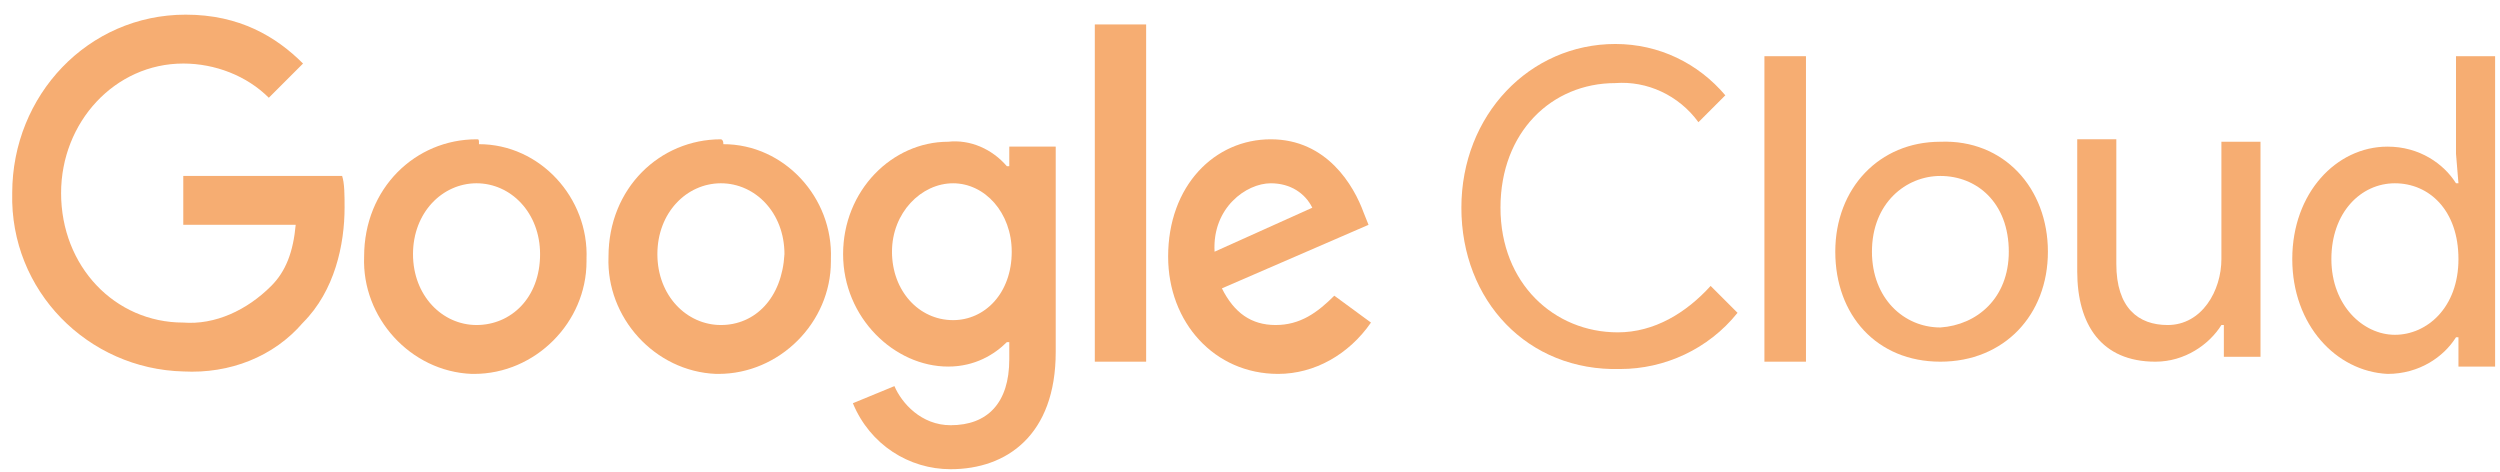 <svg id="Слой_1" xmlns="http://www.w3.org/2000/svg" xmlns:xlink="http://www.w3.org/1999/xlink" viewBox="0 0 102.3 19.3"><style>.st0{opacity:.8}.st1{fill:#f07e23}.st2,.st3{opacity:.8;clip-path:url(#SVGID_2_)}.st3{clip-path:url(#SVGID_4_)}.st4,.st5,.st6{opacity:.8;clip-path:url(#SVGID_6_)}.st5,.st6{clip-path:url(#SVGID_8_)}.st6{clip-path:url(#SVGID_10_)}.st7,.st8,.st9{opacity:.8;clip-path:url(#SVGID_12_)}.st8,.st9{clip-path:url(#SVGID_14_)}.st9{clip-path:url(#SVGID_16_)}.st10,.st11{opacity:.8;clip-path:url(#SVGID_18_)}.st11{clip-path:url(#SVGID_20_)}</style><g class="st0"><g transform="translate(-1078 -714)" class="st0"><path id="cym0b" class="st1" d="M1137.8 722.5c0-3.8 2.8-6.7 6.3-6.7 1.8 0 3.4.8 4.5 2.1l-1.1 1.1c-.8-1.1-2.1-1.7-3.4-1.6-2.6 0-4.7 2-4.7 5.1s2.2 5.1 4.8 5.1c1.5 0 2.8-.8 3.8-1.9l1.1 1.1c-1.2 1.5-3 2.3-4.8 2.3-3.8.1-6.5-2.8-6.5-6.6"/></g><g transform="translate(-1078 -714)"><defs><path id="SVGID_1_" d="M1069.8 706.8h119v35h-119z"/></defs><clipPath id="SVGID_2_"><use xlink:href="#SVGID_1_" overflow="visible"/></clipPath><g class="st2"><path id="cym0d" class="st1" d="M1150.2 728.8h1.7v-12.5h-1.7v12.5z"/></g></g><g transform="translate(-1078 -714)"><defs><path id="SVGID_3_" d="M1069.8 706.8h119v35h-119z"/></defs><clipPath id="SVGID_4_"><use xlink:href="#SVGID_3_" overflow="visible"/></clipPath><g class="st3"><path id="cym0e" class="st1" d="M1161.8 724.3c0 2.6-1.8 4.5-4.4 4.5s-4.3-1.9-4.3-4.5 1.8-4.5 4.3-4.5c2.6-.1 4.4 1.9 4.4 4.5m-1.6 0c0-2-1.3-3.1-2.8-3.1-1.4 0-2.8 1.1-2.8 3.1 0 1.9 1.3 3.1 2.8 3.1 1.5-.1 2.8-1.2 2.8-3.1"/></g></g><g transform="translate(-1078 -714)"><defs><path id="SVGID_5_" d="M1069.8 706.8h119v35h-119z"/></defs><clipPath id="SVGID_6_"><use xlink:href="#SVGID_5_" overflow="visible"/></clipPath><g class="st4"><path id="cym0f" class="st1" d="M1169 728.5v-1.2h-.1c-.5.8-1.5 1.5-2.7 1.5-2.2 0-3.2-1.5-3.2-3.7v-5.4h1.6v5.1c0 1.8.9 2.5 2.1 2.5 1.4 0 2.2-1.4 2.2-2.7v-4.8h1.6v8.8h-1.5z"/></g></g><g transform="translate(-1078 -714)"><defs><path id="SVGID_7_" d="M1069.8 706.8h119v35h-119z"/></defs><clipPath id="SVGID_8_"><use xlink:href="#SVGID_7_" overflow="visible"/></clipPath><g class="st5"><path id="cym0g" class="st1" d="M1171.8 724.6c0-2.7 1.8-4.6 3.9-4.6 1.3 0 2.3.7 2.8 1.5h.1l-.1-1.2v-4h1.6V729h-1.5v-1.2h-.1c-.5.8-1.5 1.5-2.8 1.5-2.1-.1-3.9-2-3.9-4.7m6.8 0c0-2-1.2-3.1-2.6-3.1s-2.6 1.2-2.6 3.1 1.3 3.1 2.6 3.1 2.6-1.1 2.6-3.1"/></g></g><g transform="translate(-1078 -714)"><defs><path id="SVGID_9_" d="M1069.8 706.8h119v35h-119z"/></defs><clipPath id="SVGID_10_"><use xlink:href="#SVGID_9_" overflow="visible"/></clipPath><g class="st6"><path id="cym0h" class="st1" d="M1078.5 721.9c0-4 3.1-7.3 7.1-7.3 2.2 0 3.7.9 4.8 2l-1.4 1.4c-.9-.9-2.2-1.4-3.5-1.4-2.8 0-5 2.4-5 5.3 0 3 2.2 5.3 5 5.3 1.3.1 2.6-.5 3.6-1.5.6-.6.9-1.4 1-2.5h-4.6v-2h6.5c.1.3.1.8.1 1.3 0 1.5-.4 3.4-1.7 4.7-1.2 1.4-3 2.1-4.9 2-3.9-.1-7.1-3.3-7-7.3"/></g></g><g transform="translate(-1078 -714)"><defs><path id="SVGID_11_" d="M1069.8 706.8h119v35h-119z"/></defs><clipPath id="SVGID_12_"><use xlink:href="#SVGID_11_" overflow="visible"/></clipPath><g class="st7"><path id="cym0i" class="st1" d="M1097.5 719.7c-2.5 0-4.6 2-4.6 4.8-.1 2.5 1.9 4.7 4.4 4.8h.1c2.5 0 4.6-2.1 4.6-4.6v-.1c.1-2.5-1.9-4.7-4.4-4.7 0-.2 0-.2-.1-.2m0 7.6c-1.4 0-2.6-1.2-2.6-2.9s1.2-2.9 2.6-2.9 2.6 1.2 2.6 2.9c0 1.8-1.2 2.9-2.6 2.9"/></g></g><g transform="translate(-1078 -714)"><defs><path id="SVGID_13_" d="M1069.8 706.8h119v35h-119z"/></defs><clipPath id="SVGID_14_"><use xlink:href="#SVGID_13_" overflow="visible"/></clipPath><g class="st8"><path id="cym0j" class="st1" d="M1107.5 719.7c-2.5 0-4.6 2-4.6 4.8-.1 2.5 1.9 4.7 4.4 4.8h.1c2.5 0 4.6-2.1 4.6-4.6v-.1c.1-2.5-1.9-4.7-4.4-4.7 0-.2-.1-.2-.1-.2m0 7.6c-1.4 0-2.6-1.2-2.6-2.9s1.2-2.9 2.6-2.9 2.6 1.2 2.6 2.9c-.1 1.8-1.2 2.9-2.6 2.9"/></g></g><g transform="translate(-1078 -714)"><defs><path id="SVGID_15_" d="M1069.8 706.8h119v35h-119z"/></defs><clipPath id="SVGID_16_"><use xlink:href="#SVGID_15_" overflow="visible"/></clipPath><g class="st9"><path id="cym0k" class="st1" d="M1119.3 720v.8h-.1c-.6-.7-1.5-1.1-2.4-1-2.3 0-4.3 2-4.3 4.6 0 2.6 2.1 4.6 4.3 4.6 1.1 0 1.9-.5 2.4-1h.1v.7c0 1.8-.9 2.7-2.4 2.7-1.2 0-2-.9-2.3-1.6l-1.7.7c.7 1.7 2.3 2.7 4 2.7 2.3 0 4.3-1.4 4.3-4.8V720h-1.9zm-2.3 7.1c-1.4 0-2.5-1.2-2.5-2.8 0-1.6 1.2-2.8 2.5-2.8s2.4 1.2 2.4 2.8c0 1.7-1.1 2.8-2.4 2.8z"/></g></g><g transform="translate(-1078 -714)"><defs><path id="SVGID_17_" d="M1069.8 706.8h119v35h-119z"/></defs><clipPath id="SVGID_18_"><use xlink:href="#SVGID_17_" overflow="visible"/></clipPath><g class="st10"><path id="cym0l" class="st1" d="M1122.8 728.8h2.1V715h-2.1v13.8z"/></g></g><g transform="translate(-1078 -714)"><defs><path id="SVGID_19_" d="M1069.8 706.8h119v35h-119z"/></defs><clipPath id="SVGID_20_"><use xlink:href="#SVGID_19_" overflow="visible"/></clipPath><g class="st11"><path id="cym0m" class="st1" d="M1130.2 727.3c-1 0-1.7-.5-2.2-1.5l6-2.6-.2-.5c-.4-1.1-1.5-3-3.8-3s-4.2 1.9-4.2 4.8c0 2.7 1.9 4.8 4.5 4.8 1.5 0 2.9-.8 3.8-2.1l-1.5-1.1c-.7.7-1.4 1.2-2.4 1.2m-.2-5.8c.8 0 1.4.4 1.7 1l-4 1.8c-.1-1.8 1.3-2.8 2.3-2.8"/></g></g></g></svg>